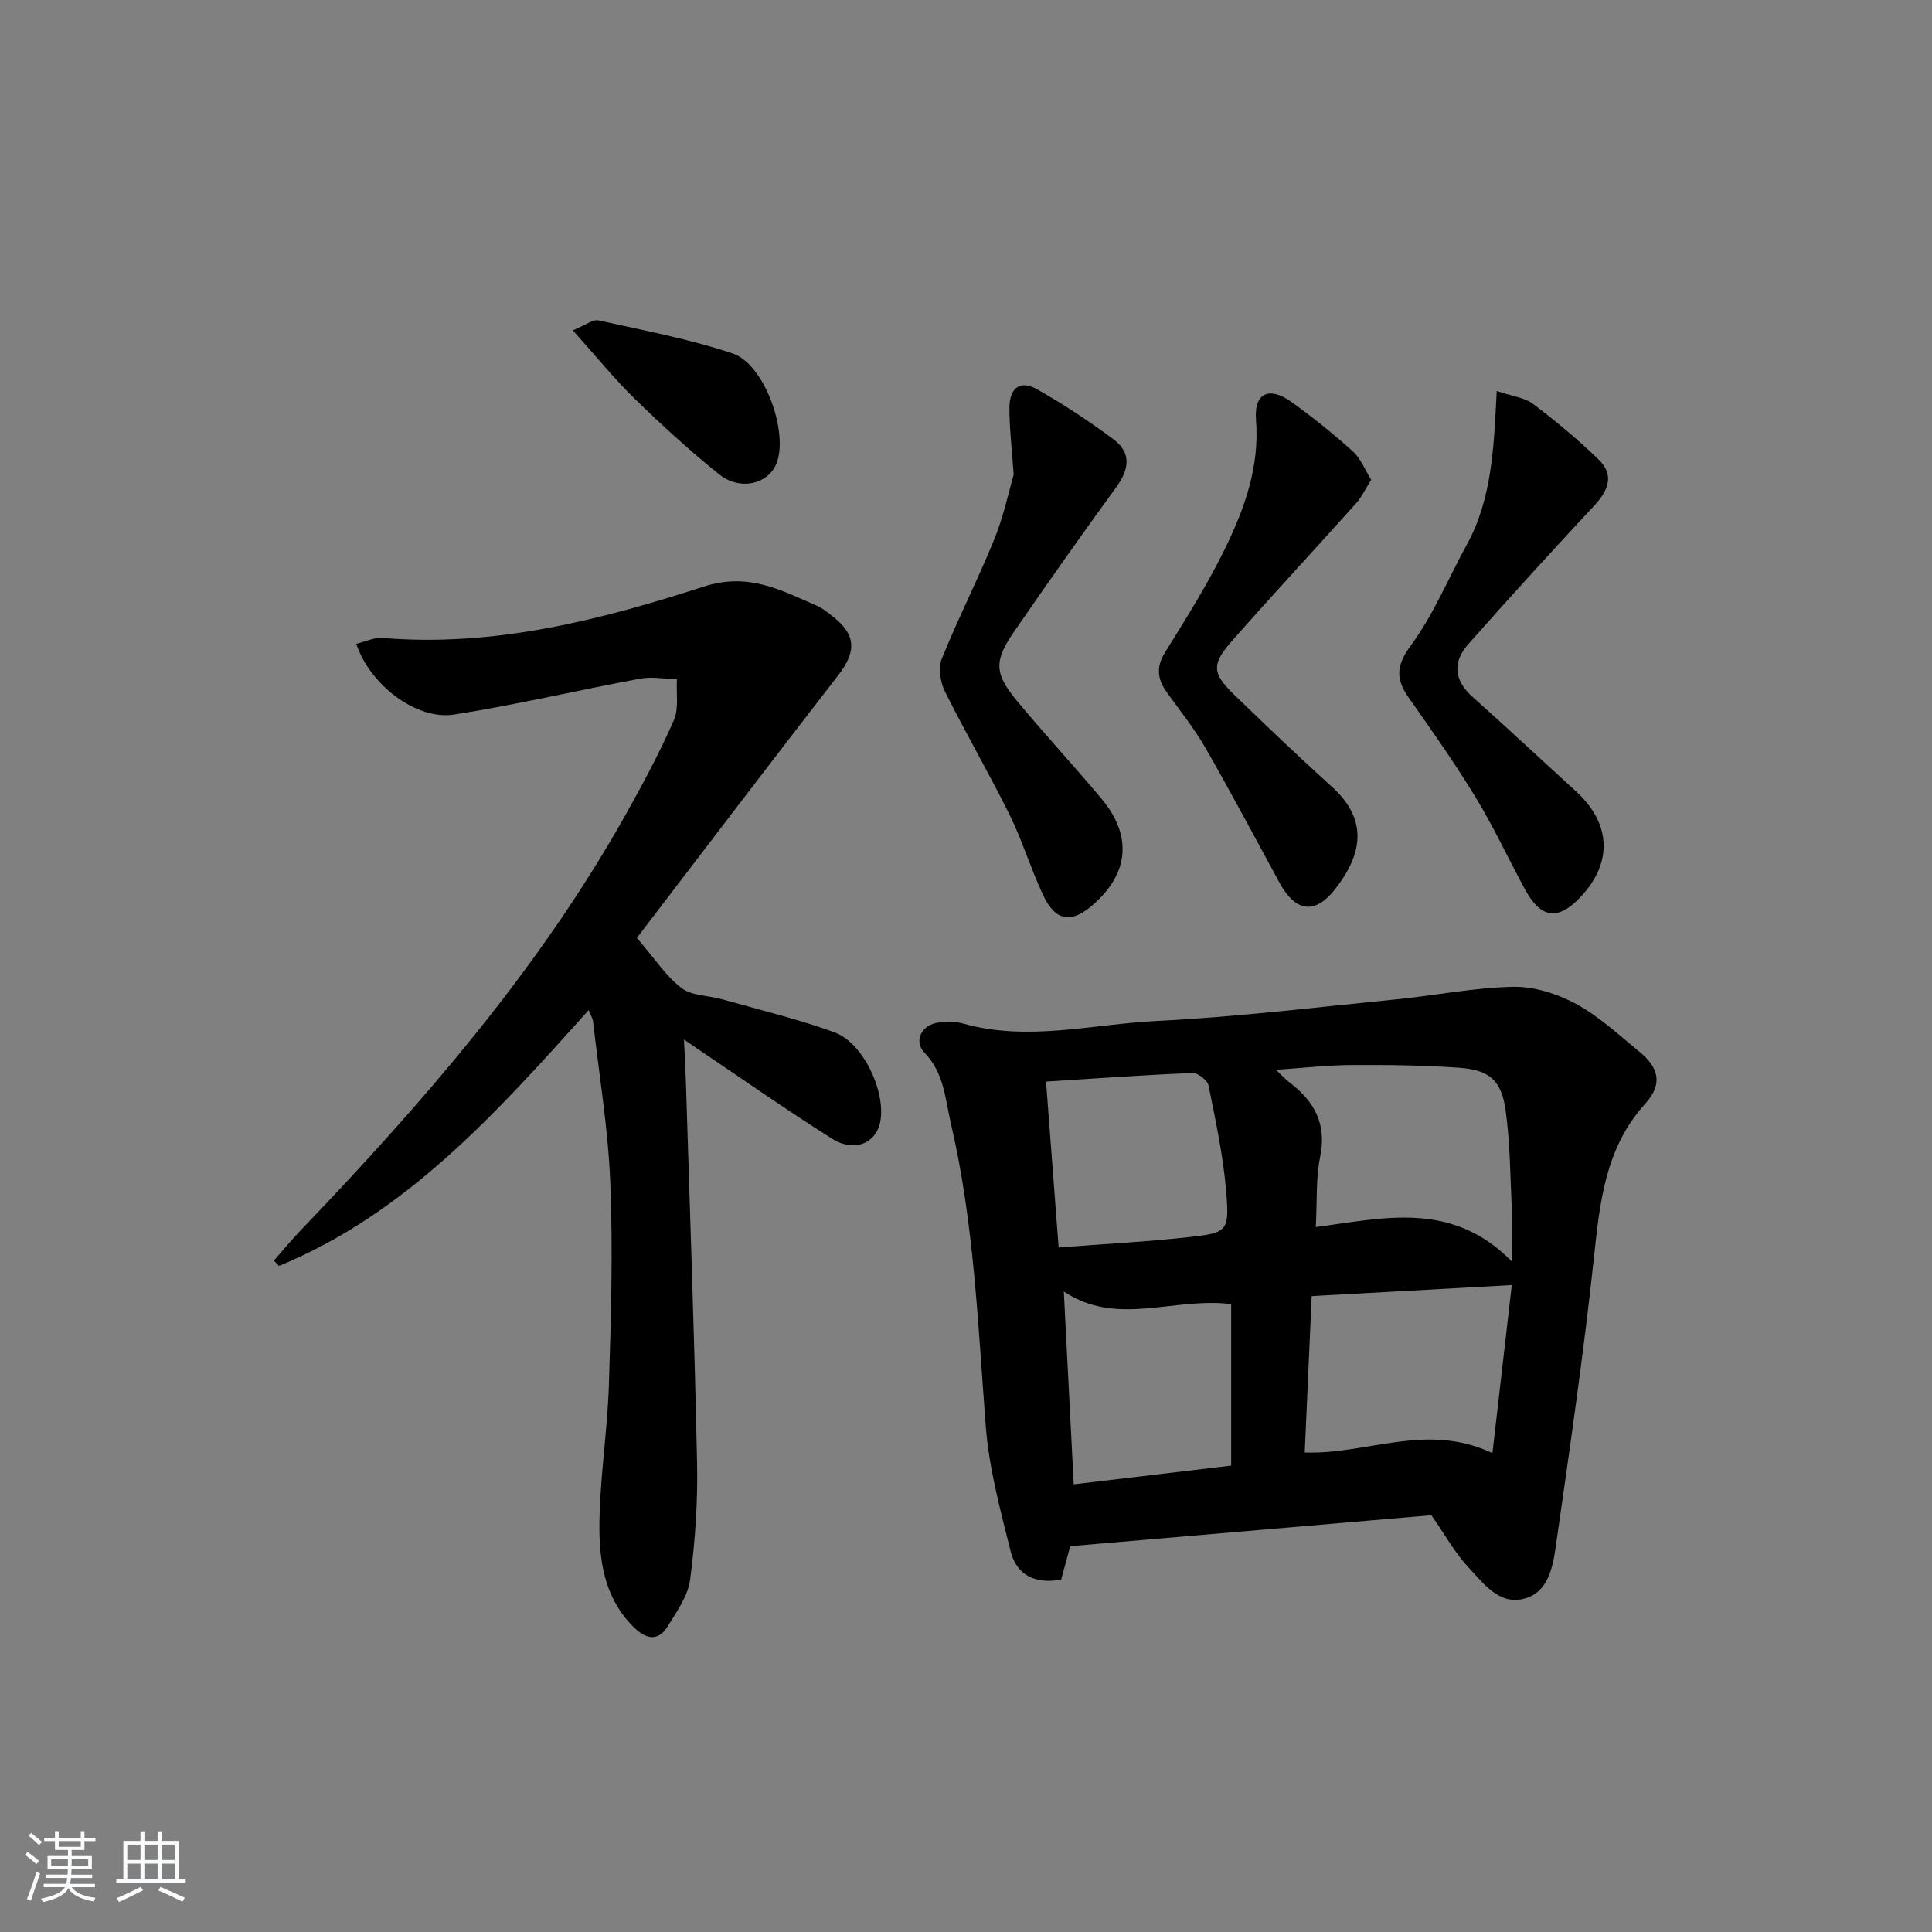 <svg enable-background="new 0 0 400 400" viewBox="0 0 400 400" xmlns="http://www.w3.org/2000/svg"><rect x="0" y="0" width="400" height="400" fill="#808080" stroke="none"/><path d="m5.17 384 .55-.58c.85.61 1.65 1.24 2.4 1.87l-.59.64c-.83-.73-1.62-1.38-2.36-1.93m1.22 9.53-.82-.34c.71-1.76 1.37-3.64 1.98-5.63.24.13.5.25.76.36-.6 1.67-1.24 3.54-1.92 5.61m-.5-13.5.57-.54c.56.44 1.31 1.06 2.26 1.87l-.65.64c-.67-.66-1.4-1.32-2.18-1.97m3.25.46h2.24v-1.36h.77v1.36h4.57v-1.36h.76v1.36h2.28v.69h-2.28v1.84h-2.64v1.26h4.18v2.64h-4.21c0 .45-.02.86-.05 1.21h4.32v.69h-4.38c-.04.34-.1.75-.19 1.22h5.15v.69h-4.82c.87 1.19 2.51 1.92 4.93 2.19-.17.31-.3.57-.37.76-2.77-.49-4.52-1.41-5.26-2.76-.56 1.26-2.3 2.23-5.24 2.9-.12-.24-.26-.48-.43-.72 2.73-.55 4.38-1.34 4.96-2.38h-4.38v-.69h4.65c.1-.38.17-.79.21-1.22h-4.32v-.69h4.4c.03-.34.05-.75.05-1.21h-4.2v-2.64h4.23v-1.26h-2.69v-1.84h-2.24zm1.46 4.46v1.29h3.45c.01-.4.02-.57.01-.53v-.32-.45h-3.46zm1.55-2.59h4.57v-1.19h-4.57zm6.11 2.59h-3.42v.77c-.01.19-.01.37-.02.53h3.44z" fill="#fafbfc"/><path d="m32.63 379.16h.82v1.98h3.54v7.89h1.46v.78h-14.37v-.78h1.46v-7.89h3.54v-1.98h.82v1.98h2.73zm-3.49 11.48.5.73c-1.61.82-3.28 1.63-5 2.42-.13-.27-.28-.55-.44-.82 1.75-.73 3.4-1.5 4.94-2.33m-2.78-5.55h2.73v-3.18h-2.73zm0 3.95h2.73v-3.2h-2.73zm3.54-3.95h2.73v-3.18h-2.73zm0 3.95h2.73v-3.2h-2.73zm7.89 4.68c-1.84-.92-3.51-1.7-5.02-2.32l.45-.73c1.89.8 3.57 1.55 5.04 2.23zm-1.62-11.81h-2.73v3.18h2.73zm-2.73 7.13h2.73v-3.2h-2.73z" fill="#fafbfc"/><g fill="#000001"><path d="m296.35 313.71c-24.36 2.09-49.5 4.24-74.77 6.41-.65 2.38-1.24 4.57-1.88 6.92-5.28.97-9.22-.84-10.48-5.93-2.11-8.49-4.44-17.07-5.12-25.73-1.63-21.03-2.41-42.14-7.23-62.78-1.18-5.07-1.38-10.45-5.47-14.66-2.38-2.45-.46-5.93 3.06-6.25 1.64-.15 3.41-.21 4.96.23 13.39 3.77 26.72.12 40.02-.54 16.57-.82 33.09-2.84 49.62-4.47 8.08-.8 16.12-2.44 24.2-2.6 4.35-.09 9.14 1.43 13.03 3.53 4.77 2.58 8.87 6.43 13.12 9.9 4.11 3.35 4.84 6.76 1.25 10.73-8.45 9.32-9.45 20.7-10.71 32.4-2.13 19.78-5.01 39.49-7.83 59.19-.62 4.36-1.55 9.58-6.51 10.92-5.24 1.41-8.47-3.17-11.57-6.46-2.78-2.96-4.77-6.63-7.69-10.81zm-23.93-59.66c14.04-1.84 28.13-5.55 40.58 7.11 0-5 .12-8.26-.03-11.51-.3-6.62-.34-13.29-1.26-19.83-.86-6.15-3.35-8.3-9.56-8.75-7.43-.53-14.9-.61-22.35-.57-4.97.03-9.95.61-15.63.99 1.35 1.26 2.01 2.01 2.79 2.6 5.16 3.9 7.77 8.6 6.36 15.44-.91 4.45-.61 9.14-.9 14.52zm36.57 46.8c1.42-12.31 2.75-23.81 4.01-34.79-14.24.79-27.59 1.53-41.43 2.29-.48 10.8-.96 21.49-1.44 32.37 12.9.47 25.19-6.33 38.86.13zm-89.81-42.57c9.33-.72 18.1-1.18 26.81-2.13 8.16-.9 8.56-1.16 7.88-9.46-.61-7.36-2.19-14.66-3.65-21.93-.22-1.09-2.21-2.66-3.32-2.61-10.05.41-20.09 1.13-30.33 1.78.88 11.66 1.71 22.55 2.61 34.35zm3.12 49.03c11.34-1.35 22.28-2.65 32.6-3.87 0-11.67 0-22.7 0-33.44-12.02-1.48-23.64 4.76-34.65-2.61.69 13.57 1.36 26.45 2.05 39.92z"/><path d="m131.86 194.18c3.68 4.27 6.01 7.91 9.23 10.38 2.15 1.64 5.59 1.53 8.42 2.33 7.77 2.2 15.66 4.08 23.23 6.83 5.91 2.15 10.58 12.03 9.55 18.28-.76 4.66-5.35 6.7-10.04 3.74-9.42-5.93-18.53-12.34-27.77-18.55-.67-.45-1.34-.92-2.87-1.97.15 3.25.3 5.77.38 8.28.81 26.44 1.78 52.88 2.33 79.33.17 8.07-.39 16.21-1.44 24.21-.45 3.41-2.79 6.67-4.69 9.74-1.78 2.88-4.16 2.74-6.64.43-5.99-5.59-7.41-13.11-7.45-20.52-.04-9.94 1.64-19.87 1.96-29.82.45-13.96.85-27.96.3-41.91-.44-11.21-2.32-22.37-3.58-33.55-.05-.45-.34-.88-.9-2.28-18.97 21.11-37.57 42.04-64.1 52.96-.36-.36-.72-.73-1.07-1.09 1.79-2.04 3.51-4.14 5.38-6.1 25.38-26.49 49.39-54.06 67.46-86.26 3.57-6.37 7.03-12.84 9.96-19.51 1.07-2.45.47-5.63.64-8.48-2.53-.08-5.14-.61-7.58-.15-12.86 2.39-25.61 5.41-38.52 7.44-7.8 1.23-17.45-6.11-20.29-14.64 1.86-.44 3.71-1.37 5.48-1.22 23.02 1.92 44.96-3.67 66.42-10.62 9.32-3.02 15.98.73 23.43 3.93 1.2.52 2.26 1.4 3.31 2.22 4.9 3.84 4.94 7.31 1.09 12.27-13.94 17.97-27.69 36.08-41.63 54.3z"/><path d="m309.88 80.96c3.19 1.08 5.75 1.34 7.51 2.66 4.74 3.58 9.34 7.41 13.61 11.55 3.31 3.21 1.95 6.41-.94 9.52-8.82 9.48-17.56 19.03-26.12 28.74-3.22 3.65-2.92 7.42.94 10.86 7.2 6.42 14.24 13.01 21.37 19.51 7.3 6.65 7.7 14.76 1.03 21.86-4.72 5.03-8.24 4.58-11.59-1.6-3.4-6.28-6.41-12.79-10.12-18.88-4.31-7.09-9.09-13.9-13.87-20.68-2.75-3.89-2.71-6.64.4-10.86 4.67-6.34 7.73-13.85 11.56-20.82 5.2-9.45 5.62-19.9 6.22-31.86z"/><path d="m209.87 98.27c-.38-5.58-.9-9.72-.88-13.85.02-4.17 2.25-5.78 5.7-3.83 5.48 3.09 10.76 6.6 15.82 10.34 3.82 2.83 3.27 6.28.56 9.99-7.15 9.81-14.14 19.74-21.03 29.73-4.32 6.26-4.22 8.78.66 14.64 5.64 6.78 11.64 13.27 17.31 20.02 6.43 7.66 5.77 15.41-1.61 21.92-4.62 4.08-7.86 3.59-10.49-2.03-2.52-5.4-4.26-11.19-6.9-16.53-4.25-8.6-9.09-16.91-13.37-25.5-.95-1.92-1.43-4.84-.68-6.71 3.37-8.38 7.5-16.45 10.9-24.82 1.93-4.72 2.97-9.8 4.01-13.37z"/><path d="m283.89 99.34c-1.23 1.94-1.99 3.59-3.14 4.88-8.55 9.54-17.27 18.93-25.74 28.54-4.2 4.77-4.04 6.66.44 11 6.69 6.49 13.46 12.92 20.36 19.19 7.5 6.81 6.27 13.92.6 21.15-4.19 5.35-8.21 4.69-11.49-1.32-5.09-9.34-10.07-18.75-15.37-27.98-2.31-4.02-5.26-7.68-7.98-11.47-1.93-2.7-2.26-5.19-.37-8.25 4.35-7.01 8.78-14.02 12.39-21.42 4.07-8.34 7.22-16.98 6.45-26.74-.44-5.55 2.74-6.97 7.25-3.76 4.46 3.18 8.74 6.65 12.82 10.31 1.61 1.45 2.46 3.75 3.78 5.87z"/><path d="m118.59 68.39c2.73-1.11 4.18-2.31 5.31-2.06 9.32 2.07 18.78 3.84 27.8 6.86 6.48 2.17 11.41 15.83 9.2 22.39-1.55 4.6-7.58 6.2-12.07 2.58-6.07-4.89-11.85-10.17-17.44-15.62-4.22-4.12-7.95-8.75-12.8-14.15z"/></g></svg>